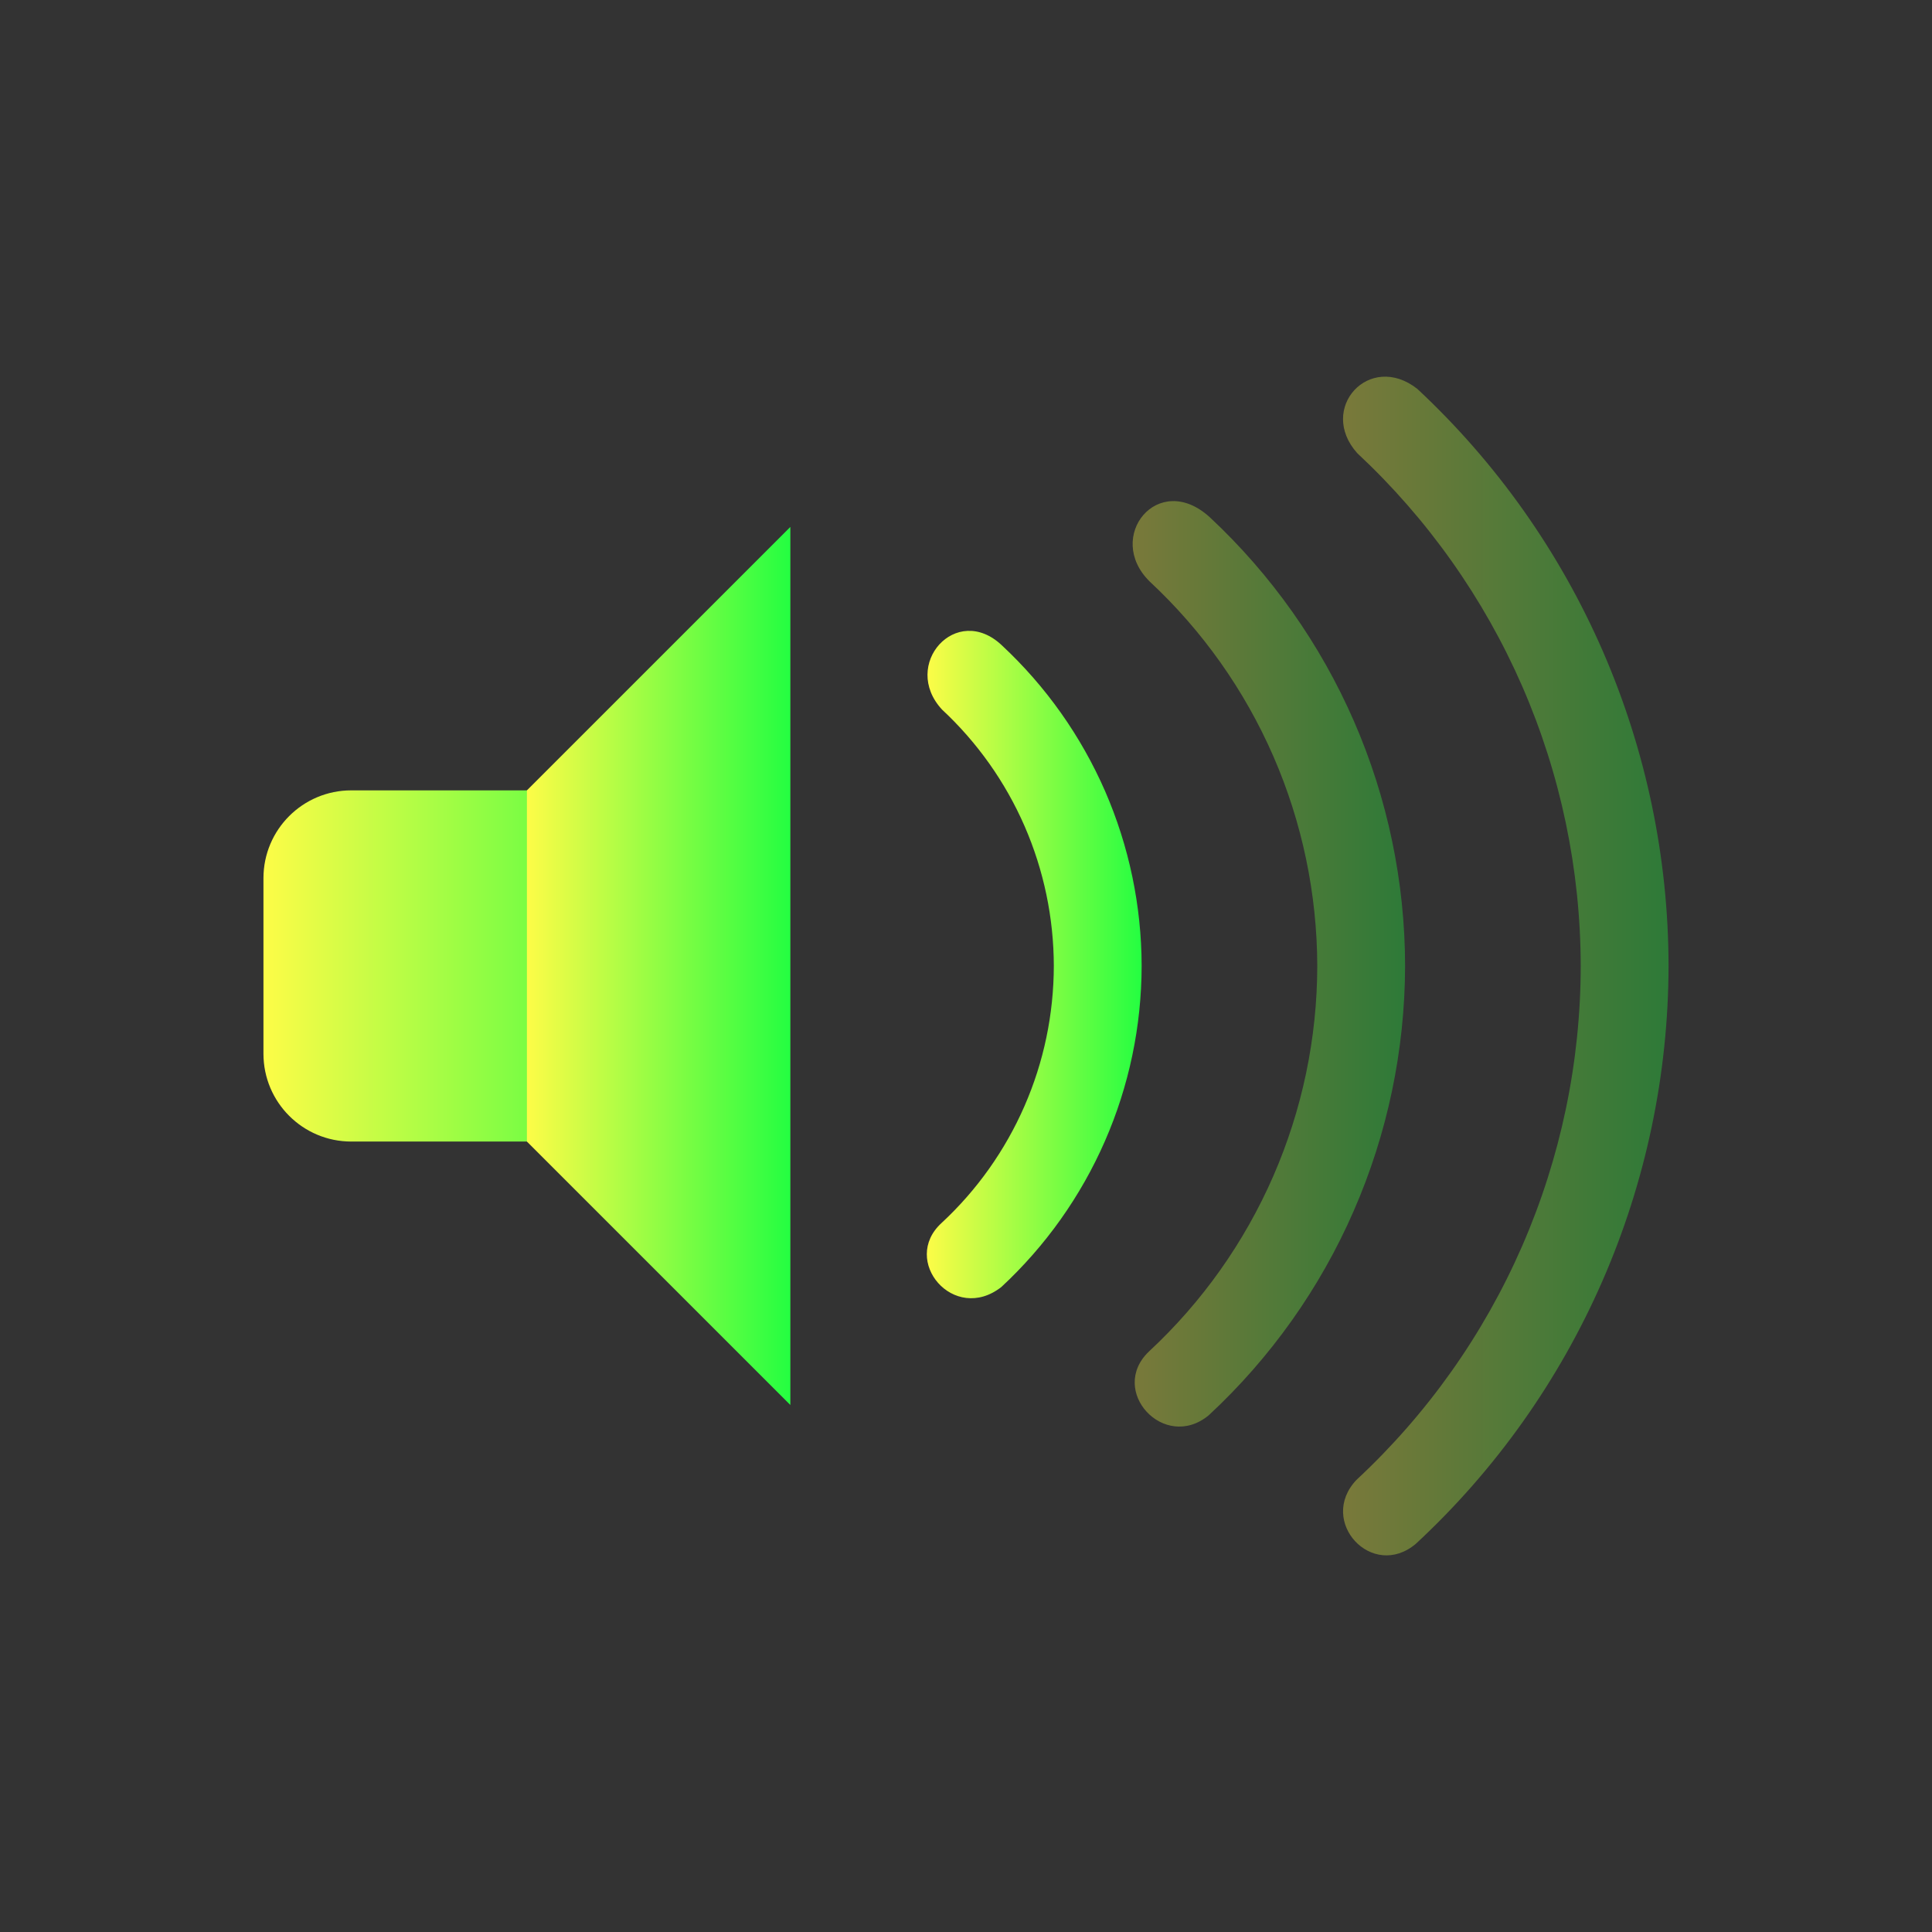 <svg width="22" height="22" viewBox="0 0 22 22" fill="none" xmlns="http://www.w3.org/2000/svg">
<rect x="0" y="0" width="22" height="22" fill="#333333" stroke="none"/>
<path d="M7 9H4C3.448 9 3 9.447 3 10V11.999C3 12.552 3.448 12.999 4 12.999H7C7.552 12.999 8 12.552 8 11.999V10C8 9.447 7.552 9 7 9Z" fill="url(#paint0_linear_9_2274)"/>
<path d="M9 6L6 9V12.999L9 15.999V6Z" fill="url(#paint1_linear_9_2274)"/>
<path opacity="0.35" d="M16.139 4.428C15.594 4 15 4.652 15.455 5.16C16.256 5.907 16.896 6.811 17.334 7.815C17.772 8.82 17.998 9.904 18 10.999C17.999 12.098 17.771 13.185 17.332 14.191C16.893 15.198 16.251 16.104 15.446 16.852C15 17.323 15.626 18 16.123 17.579C17.029 16.739 17.751 15.721 18.246 14.589C18.741 13.457 18.998 12.235 19 10.999C18.999 9.767 18.744 8.547 18.252 7.416C17.76 6.286 17.041 5.269 16.139 4.428Z" fill="url(#paint2_linear_9_2274)"/>
<path opacity="0.35" d="M13.775 5.889C13.188 5.354 12.576 6.114 13.091 6.621C13.692 7.181 14.172 7.859 14.5 8.612C14.828 9.365 14.998 10.178 15 10.999C14.999 11.823 14.828 12.638 14.499 13.393C14.169 14.149 13.688 14.828 13.084 15.389C12.615 15.835 13.257 16.535 13.764 16.116C14.468 15.463 15.03 14.671 15.414 13.791C15.799 12.91 15.998 11.96 16 10.999C15.999 10.041 15.801 9.092 15.418 8.213C15.035 7.334 14.476 6.543 13.775 5.889Z" fill="url(#paint3_linear_9_2274)"/>
<path d="M11.41 7.35C10.89 6.856 10.255 7.57 10.727 8.08C11.128 8.453 11.448 8.905 11.667 9.407C11.886 9.91 11.999 10.452 12 10.999C11.999 11.549 11.886 12.092 11.666 12.595C11.446 13.099 11.125 13.552 10.723 13.925C10.25 14.355 10.863 15.078 11.403 14.655C11.906 14.188 12.307 13.623 12.582 12.994C12.857 12.365 12.999 11.686 13 10.999C12.999 10.315 12.857 9.637 12.584 9.009C12.31 8.382 11.911 7.817 11.41 7.35Z" fill="url(#paint4_linear_9_2274)"/>
<defs>
<linearGradient id="paint0_linear_9_2274" x1="3" y1="10.999" x2="8" y2="10.999" gradientUnits="userSpaceOnUse">
<stop stop-color="#FDFC47"/>
<stop offset="1" stop-color="#24FE41"/>
</linearGradient>
<linearGradient id="paint1_linear_9_2274" x1="6" y1="10.999" x2="9" y2="10.999" gradientUnits="userSpaceOnUse">
<stop stop-color="#FDFC47"/>
<stop offset="1" stop-color="#24FE41"/>
</linearGradient>
<linearGradient id="paint2_linear_9_2274" x1="15.293" y1="11" x2="19" y2="11" gradientUnits="userSpaceOnUse">
<stop stop-color="#FDFC47"/>
<stop offset="1" stop-color="#24FE41"/>
</linearGradient>
<linearGradient id="paint3_linear_9_2274" x1="12.898" y1="10.975" x2="16" y2="10.975" gradientUnits="userSpaceOnUse">
<stop stop-color="#FDFC47"/>
<stop offset="1" stop-color="#24FE41"/>
</linearGradient>
<linearGradient id="paint4_linear_9_2274" x1="10.554" y1="10.983" x2="13" y2="10.983" gradientUnits="userSpaceOnUse">
<stop stop-color="#FDFC47"/>
<stop offset="1" stop-color="#24FE41"/>
</linearGradient>
</defs>
</svg>
